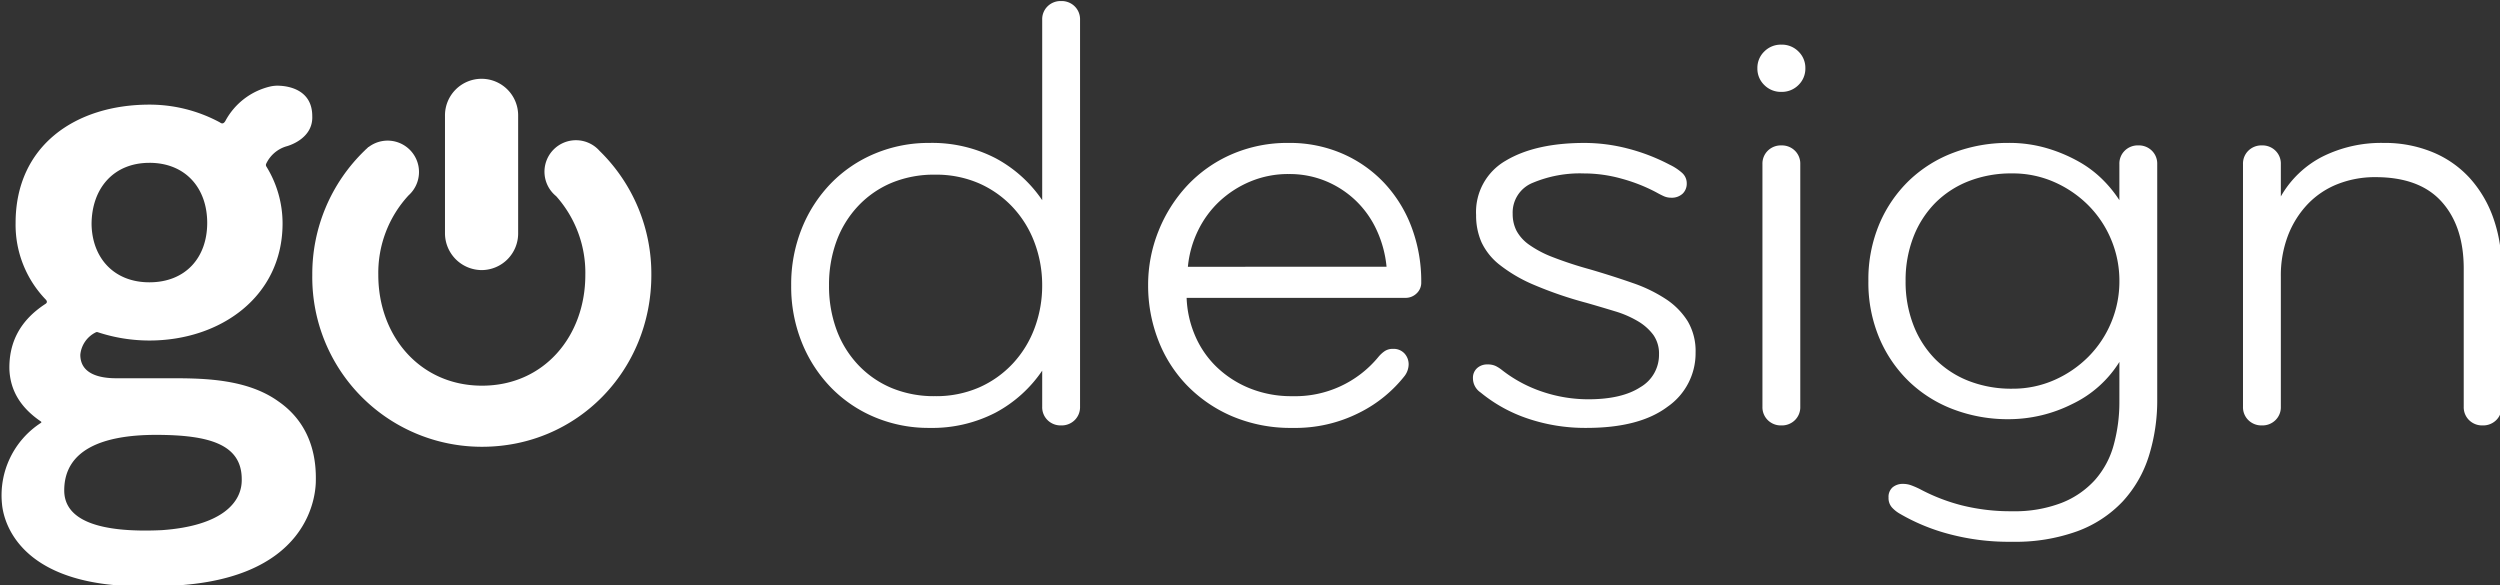 <svg xmlns="http://www.w3.org/2000/svg" xmlns:xlink="http://www.w3.org/1999/xlink" width="440" height="103.01" viewBox="0 0 440 103.01"><rect x="0" y="0" width="440" height="103.01" fill="#333333" stroke="none"/><defs><clipPath id="b"><rect width="440" height="103.01"/></clipPath></defs><g id="a" clip-path="url(#b)"><g transform="translate(-231 -158)"><path d="M49.95-9.764a23,23,0,0,1-8.214,7.392A24.265,24.265,0,0,1,30.081.311,24.434,24.434,0,0,1,20.535-1.55a23.29,23.29,0,0,1-7.714-5.2,24.467,24.467,0,0,1-5.162-7.94A26.294,26.294,0,0,1,5.772-24.767,26.294,26.294,0,0,1,7.659-34.842a24.467,24.467,0,0,1,5.162-7.94,23.29,23.29,0,0,1,7.714-5.2,24.434,24.434,0,0,1,9.546-1.862,24.265,24.265,0,0,1,11.655,2.683A23,23,0,0,1,49.95-39.77V-71.529a3.169,3.169,0,0,1,.944-2.355,3.258,3.258,0,0,1,2.386-.931,3.258,3.258,0,0,1,2.387.931,3.169,3.169,0,0,1,.944,2.355V-3.412a3.169,3.169,0,0,1-.944,2.355,3.258,3.258,0,0,1-2.387.931,3.258,3.258,0,0,1-2.386-.931,3.169,3.169,0,0,1-.944-2.355Zm-37.518-15a22.178,22.178,0,0,0,1.332,7.83,18.06,18.06,0,0,0,3.83,6.187A17.244,17.244,0,0,0,23.476-6.7a19.441,19.441,0,0,0,7.6,1.424,18.9,18.9,0,0,0,7.77-1.533,18.058,18.058,0,0,0,5.938-4.216,18.653,18.653,0,0,0,3.83-6.242,21.225,21.225,0,0,0,1.332-7.5,21.225,21.225,0,0,0-1.332-7.5,18.653,18.653,0,0,0-3.83-6.242,18.058,18.058,0,0,0-5.938-4.216,18.9,18.9,0,0,0-7.77-1.533,19.441,19.441,0,0,0-7.6,1.424,17.244,17.244,0,0,0-5.883,4.052,18.06,18.06,0,0,0-3.83,6.187A22.178,22.178,0,0,0,12.432-24.767ZM93.351-49.845a23.232,23.232,0,0,1,9.38,1.862,22.3,22.3,0,0,1,7.382,5.147,23.308,23.308,0,0,1,4.829,7.775,27.014,27.014,0,0,1,1.72,9.747,2.559,2.559,0,0,1-.833,1.971,2.777,2.777,0,0,1-1.942.767H75.369a18.448,18.448,0,0,0,1.387,6.406,16.851,16.851,0,0,0,3.663,5.53,18.206,18.206,0,0,0,5.827,3.888,19.5,19.5,0,0,0,7.77,1.478,18.941,18.941,0,0,0,15.1-6.9,5.4,5.4,0,0,1,1.054-.986,2.5,2.5,0,0,1,1.5-.438,2.588,2.588,0,0,1,2.053.821,2.813,2.813,0,0,1,.722,1.916,3.5,3.5,0,0,1-.666,1.971,23.409,23.409,0,0,1-7.992,6.516A24.925,24.925,0,0,1,94.017.311,26.289,26.289,0,0,1,83.305-1.769,24.493,24.493,0,0,1,75.313-7.3a23.643,23.643,0,0,1-5-7.994,26.534,26.534,0,0,1-1.72-9.473,25.394,25.394,0,0,1,1.831-9.582,25.65,25.65,0,0,1,5.051-7.994,23.633,23.633,0,0,1,7.77-5.476A24.565,24.565,0,0,1,93.351-49.845Zm17.205,21.793a19.821,19.821,0,0,0-1.721-6.406,17.027,17.027,0,0,0-3.663-5.2A17.054,17.054,0,0,0,99.9-43.11a16.735,16.735,0,0,0-6.549-1.259,17.208,17.208,0,0,0-6.771,1.314,18.228,18.228,0,0,0-5.439,3.5A17.562,17.562,0,0,0,77.367-34.4a18.47,18.47,0,0,0-1.776,6.352Zm54.39,15.113a11.442,11.442,0,0,1-4.939,9.528Q155.067.311,145.743.311A31.518,31.518,0,0,1,135.42-1.331a26.188,26.188,0,0,1-8.325-4.6,3.009,3.009,0,0,1-1.332-2.519,2.255,2.255,0,0,1,.722-1.752,2.616,2.616,0,0,1,1.831-.657,3.271,3.271,0,0,1,1.443.274,6.3,6.3,0,0,1,1.11.712,23.686,23.686,0,0,0,7.16,3.833,25.278,25.278,0,0,0,8.047,1.314q5.883,0,9.158-2.135a6.563,6.563,0,0,0,3.275-5.749,5.7,5.7,0,0,0-1-3.45,9.185,9.185,0,0,0-2.72-2.409,17.938,17.938,0,0,0-4.051-1.752q-2.331-.712-4.995-1.478a68.4,68.4,0,0,1-9.268-3.176,26.215,26.215,0,0,1-5.994-3.5,11,11,0,0,1-3.219-4,11.663,11.663,0,0,1-.944-4.764,10.4,10.4,0,0,1,5.217-9.582q5.217-3.121,13.875-3.121a30.409,30.409,0,0,1,7.6.986,34.234,34.234,0,0,1,7.382,2.847,9.172,9.172,0,0,1,2.165,1.424,2.437,2.437,0,0,1,.833,1.862,2.431,2.431,0,0,1-.721,1.807,2.8,2.8,0,0,1-2.053.712,3.086,3.086,0,0,1-1.277-.274q-.61-.274-1.387-.712a29.584,29.584,0,0,0-5.994-2.355,24.64,24.64,0,0,0-6.66-.931,21.456,21.456,0,0,0-8.991,1.643,5.627,5.627,0,0,0-3.552,5.476,6.448,6.448,0,0,0,.666,2.957,7.207,7.207,0,0,0,2.22,2.464,18.723,18.723,0,0,0,4.162,2.19,66.871,66.871,0,0,0,6.494,2.135q4.107,1.2,7.548,2.409a25.777,25.777,0,0,1,5.883,2.847,12.82,12.82,0,0,1,3.829,3.888A10.332,10.332,0,0,1,164.946-12.94Zm18.426,9.528a3.169,3.169,0,0,1-.943,2.355,3.258,3.258,0,0,1-2.386.931,3.258,3.258,0,0,1-2.387-.931,3.169,3.169,0,0,1-.943-2.355v-42.71a3.169,3.169,0,0,1,.943-2.355,3.258,3.258,0,0,1,2.387-.931,3.258,3.258,0,0,1,2.386.931,3.169,3.169,0,0,1,.943,2.355Zm-7.548-59.575a3.993,3.993,0,0,1,1.221-2.957,4.1,4.1,0,0,1,3-1.2,4.1,4.1,0,0,1,3,1.2,3.993,3.993,0,0,1,1.221,2.957,3.993,3.993,0,0,1-1.221,2.957,4.1,4.1,0,0,1-3,1.2,4.1,4.1,0,0,1-3-1.2A3.993,3.993,0,0,1,175.824-62.987ZM239.538-11.3a19.762,19.762,0,0,1-8.27,7.392A24.944,24.944,0,0,1,220-1.222a26.954,26.954,0,0,1-9.6-1.7,22.942,22.942,0,0,1-7.826-4.873,23.156,23.156,0,0,1-5.273-7.666,25.128,25.128,0,0,1-1.942-10.075A25.128,25.128,0,0,1,197.3-35.609a23.156,23.156,0,0,1,5.273-7.666,22.942,22.942,0,0,1,7.826-4.873,26.954,26.954,0,0,1,9.6-1.7,23.511,23.511,0,0,1,6.771.931,26.818,26.818,0,0,1,5.605,2.355,19.443,19.443,0,0,1,4.273,3.231,21.749,21.749,0,0,1,2.886,3.559v-6.352a3.169,3.169,0,0,1,.944-2.355,3.258,3.258,0,0,1,2.386-.931,3.258,3.258,0,0,1,2.387.931,3.169,3.169,0,0,1,.943,2.355V-4.836a32.746,32.746,0,0,1-1.5,10.185,21.061,21.061,0,0,1-4.606,7.94,20.907,20.907,0,0,1-7.937,5.2,31.92,31.92,0,0,1-11.488,1.862,40.776,40.776,0,0,1-11.544-1.478,34.664,34.664,0,0,1-8.214-3.45,5.714,5.714,0,0,1-1.388-1.1,2.472,2.472,0,0,1-.61-1.752,2.22,2.22,0,0,1,.721-1.807,2.761,2.761,0,0,1,1.831-.6,4.189,4.189,0,0,1,1.5.274q.722.274,1.387.6a33.071,33.071,0,0,0,7.437,2.9,35.243,35.243,0,0,0,8.88,1.04,22.968,22.968,0,0,0,8.714-1.478,15.584,15.584,0,0,0,5.883-4.052,15.39,15.39,0,0,0,3.275-6.133,28.481,28.481,0,0,0,1-7.721ZM201.909-25.534a20.952,20.952,0,0,0,1.387,7.775,17.521,17.521,0,0,0,3.829,5.968,17.029,17.029,0,0,0,5.883,3.833,20.555,20.555,0,0,0,7.659,1.369A18.064,18.064,0,0,0,228.1-8.121a19.575,19.575,0,0,0,5.994-4.107,18.712,18.712,0,0,0,4-6.023,18.682,18.682,0,0,0,1.443-7.283,18.682,18.682,0,0,0-1.443-7.283,18.712,18.712,0,0,0-4-6.023,19.575,19.575,0,0,0-5.994-4.107,18.064,18.064,0,0,0-7.437-1.533,20.555,20.555,0,0,0-7.659,1.369,17.029,17.029,0,0,0-5.883,3.833,17.521,17.521,0,0,0-3.829,5.968A20.952,20.952,0,0,0,201.909-25.534ZM306.8-3.412a3.169,3.169,0,0,1-.944,2.355,3.258,3.258,0,0,1-2.387.931,3.258,3.258,0,0,1-2.387-.931,3.169,3.169,0,0,1-.943-2.355V-27.724q0-7.447-3.885-11.773T284.6-43.822a17.831,17.831,0,0,0-6.6,1.2,14.768,14.768,0,0,0-5.273,3.5,16.684,16.684,0,0,0-3.5,5.53,19.68,19.68,0,0,0-1.276,7.283V-3.412a3.169,3.169,0,0,1-.944,2.355,3.258,3.258,0,0,1-2.387.931,3.258,3.258,0,0,1-2.387-.931,3.169,3.169,0,0,1-.943-2.355v-42.71a3.169,3.169,0,0,1,.943-2.355,3.258,3.258,0,0,1,2.387-.931,3.258,3.258,0,0,1,2.387.931,3.169,3.169,0,0,1,.944,2.355v5.695a17.712,17.712,0,0,1,7.326-7.009,23.127,23.127,0,0,1,10.767-2.409,22.022,22.022,0,0,1,8.658,1.643,18.237,18.237,0,0,1,6.549,4.6,20.723,20.723,0,0,1,4.107,7.009,25.931,25.931,0,0,1,1.443,8.761Z" transform="translate(364.477 233)" fill="#fff"/><g transform="translate(231.281 171.903)"><g transform="translate(54.68)"><path d="M3728.515,184.545a5.541,5.541,0,1,0-7.633,7.982l0,0a20.212,20.212,0,0,1,5.136,13.87c0,10.745-7.25,19.482-18.176,19.482s-18.26-8.737-18.26-19.482a20.1,20.1,0,0,1,5.326-14.013,5.522,5.522,0,0,0-7.038-8.5l-.021-.024c-.1.1-.2.2-.307.3-.125.111-.249.221-.365.344a30.17,30.17,0,0,0-9.214,21.9,29.832,29.832,0,0,0,29.879,30.229c16.778,0,29.794-13.455,29.794-30.229A30.221,30.221,0,0,0,3728.515,184.545Z" transform="translate(-3677.961 -171.903)" fill="#fff"/><path d="M3707.8,205.535a6.49,6.49,0,0,1-6.483-6.482V178.387a6.439,6.439,0,1,1,12.877,0v20.666A6.446,6.446,0,0,1,3707.8,205.535Z" transform="translate(-3677.961 -171.903)" fill="#fff"/></g><path d="M3650.445,234.537c9.434,0,15.1,1.69,15.1,7.8.095,4.221-3.712,8.247-14.074,8.97-11.093.516-17.167-1.756-17.167-6.99C3634.307,237.188,3641.012,234.537,3650.445,234.537Zm22.96-50.781s4.737-1.173,4.553-5.319c0-4.731-4.327-5.282-5.741-5.345a5.876,5.876,0,0,0-1.744.152,12.111,12.111,0,0,0-7.795,6.019c-.116.207-.426.719-.965.286a26.033,26.033,0,0,0-12.417-3.134c-13.01,0-23.55,7.222-23.55,20.812a18.949,18.949,0,0,0,5.31,13.5c.144.151.376.481-.05.755-4.339,2.819-6.455,6.636-6.352,11.544.165,3.848,2.095,6.8,5.526,9.143.069.048.175.144.024.254a15.182,15.182,0,0,0-6.858,14.218c.113,1.247,1.3,15.375,26.888,14.514,28.217,0,28.353-17.153,28.353-18.647.108-6.234-2.285-10.882-6.576-13.852-5.388-3.884-12.785-4.083-18.562-4.083h-10.014c-2.888,0-6.3-.74-6.3-4.138a4.9,4.9,0,0,1,2.684-3.92.446.446,0,0,1,.4-.043,28.928,28.928,0,0,0,9.075,1.459c12.455,0,23.424-7.689,23.438-20.595a19.06,19.06,0,0,0-2.859-10.042.5.5,0,0,1-.022-.478,5.738,5.738,0,0,1,3.552-3.059Zm-24.109,2.9c6.341,0,10.173,4.433,10.173,10.568s-3.832,10.461-10.173,10.461-10.086-4.395-10.18-10.219C3639.131,191.179,3642.96,186.659,3649.3,186.659Z" transform="translate(-3623.281 -171.903)" fill="#fff"/></g></g></g></svg>